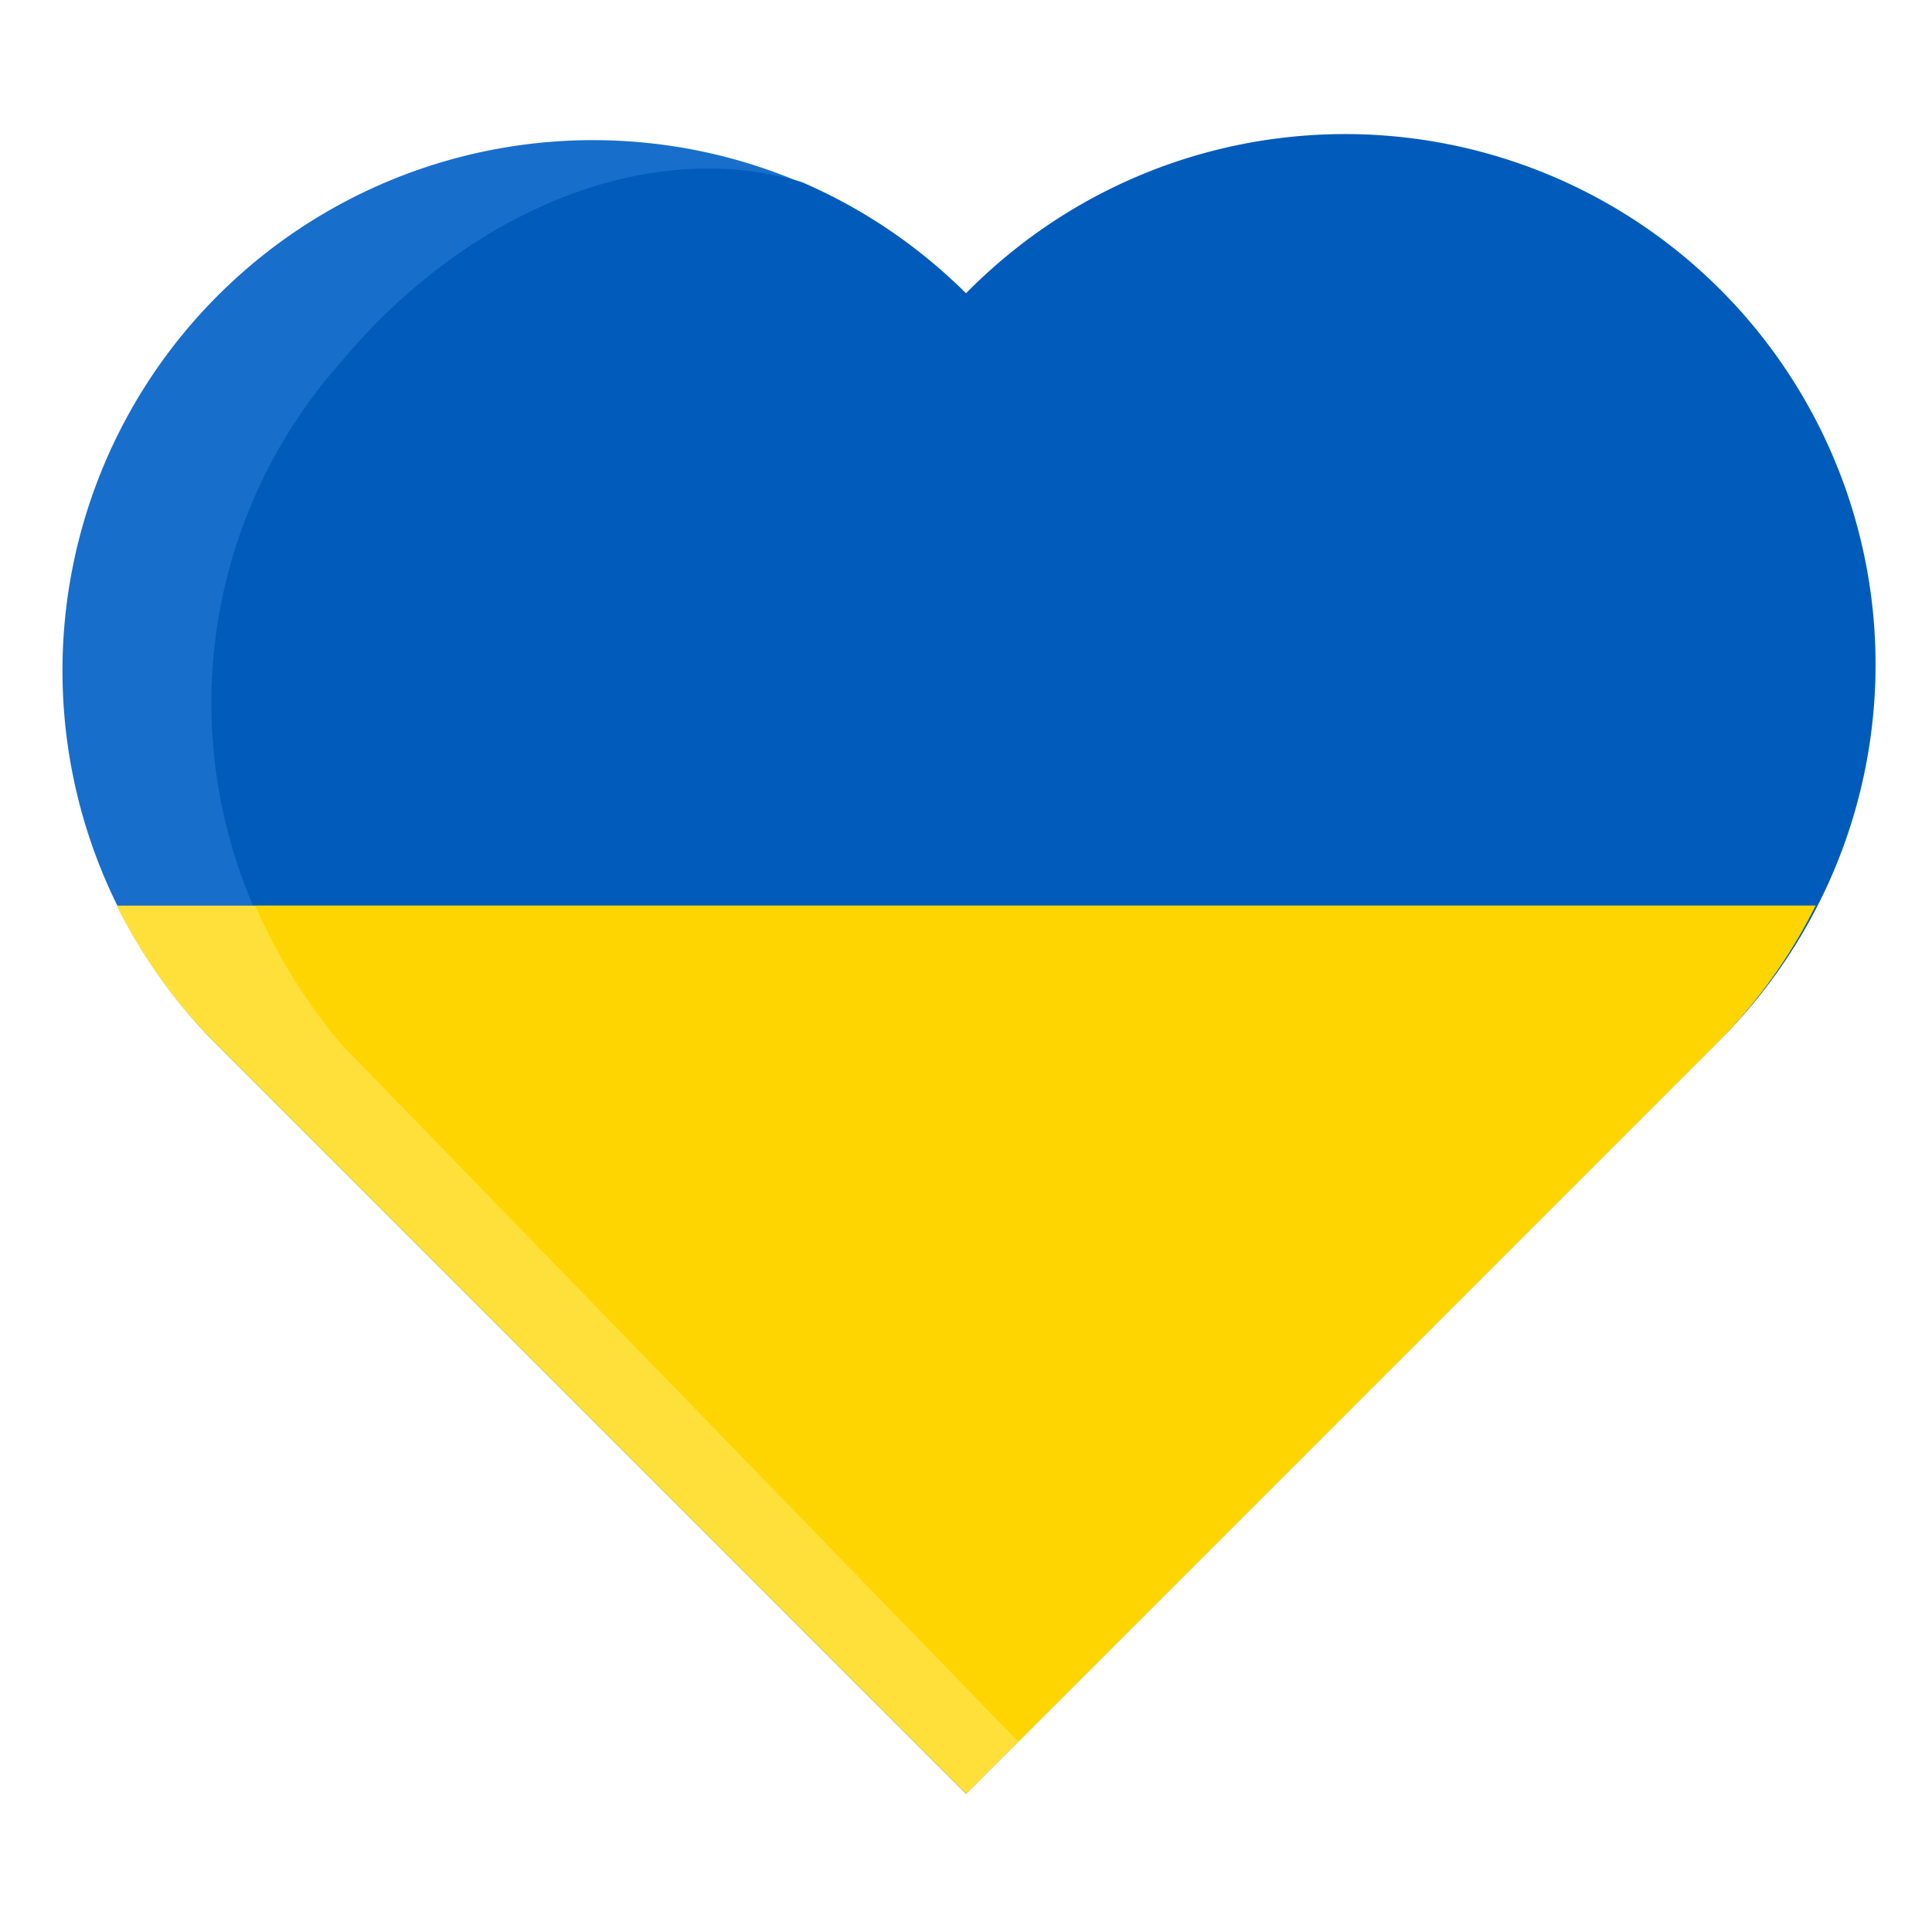 <svg width="33" height="33" viewBox="0 0 32 32" fill="none" xmlns="http://www.w3.org/2000/svg">
    
    <path d="M16 4.86A8.787 8.787 0 0 0 3.574 17.287L16 29.713l12.427-12.426A8.787 8.787 0 0 0 16 4.86Z" fill="#186ECB"/>
    <path d="m5.644 17.287 11.221 11.56 11.56-11.56A8.787 8.787 0 1 0 16 4.86a8.754 8.754 0 0 0-2.725-1.846c-2.58-.767-5.567.51-7.63 2.986a8.5 8.5 0 0 0 0 11.287Z" fill="#015BBB"/>
    <path d="M1.932 15c.42.846.975 1.618 1.642 2.287l12.427 12.426 12.426-12.426A8.761 8.761 0 0 0 30.07 15H1.932Z" fill="#FFDF3A"/>
    <path d="m5.645 17.287 11.221 11.56 11.56-11.56A8.764 8.764 0 0 0 30.07 15H4.225a9.61 9.61 0 0 0 1.42 2.287Z" fill="#FED501"/>
</svg>